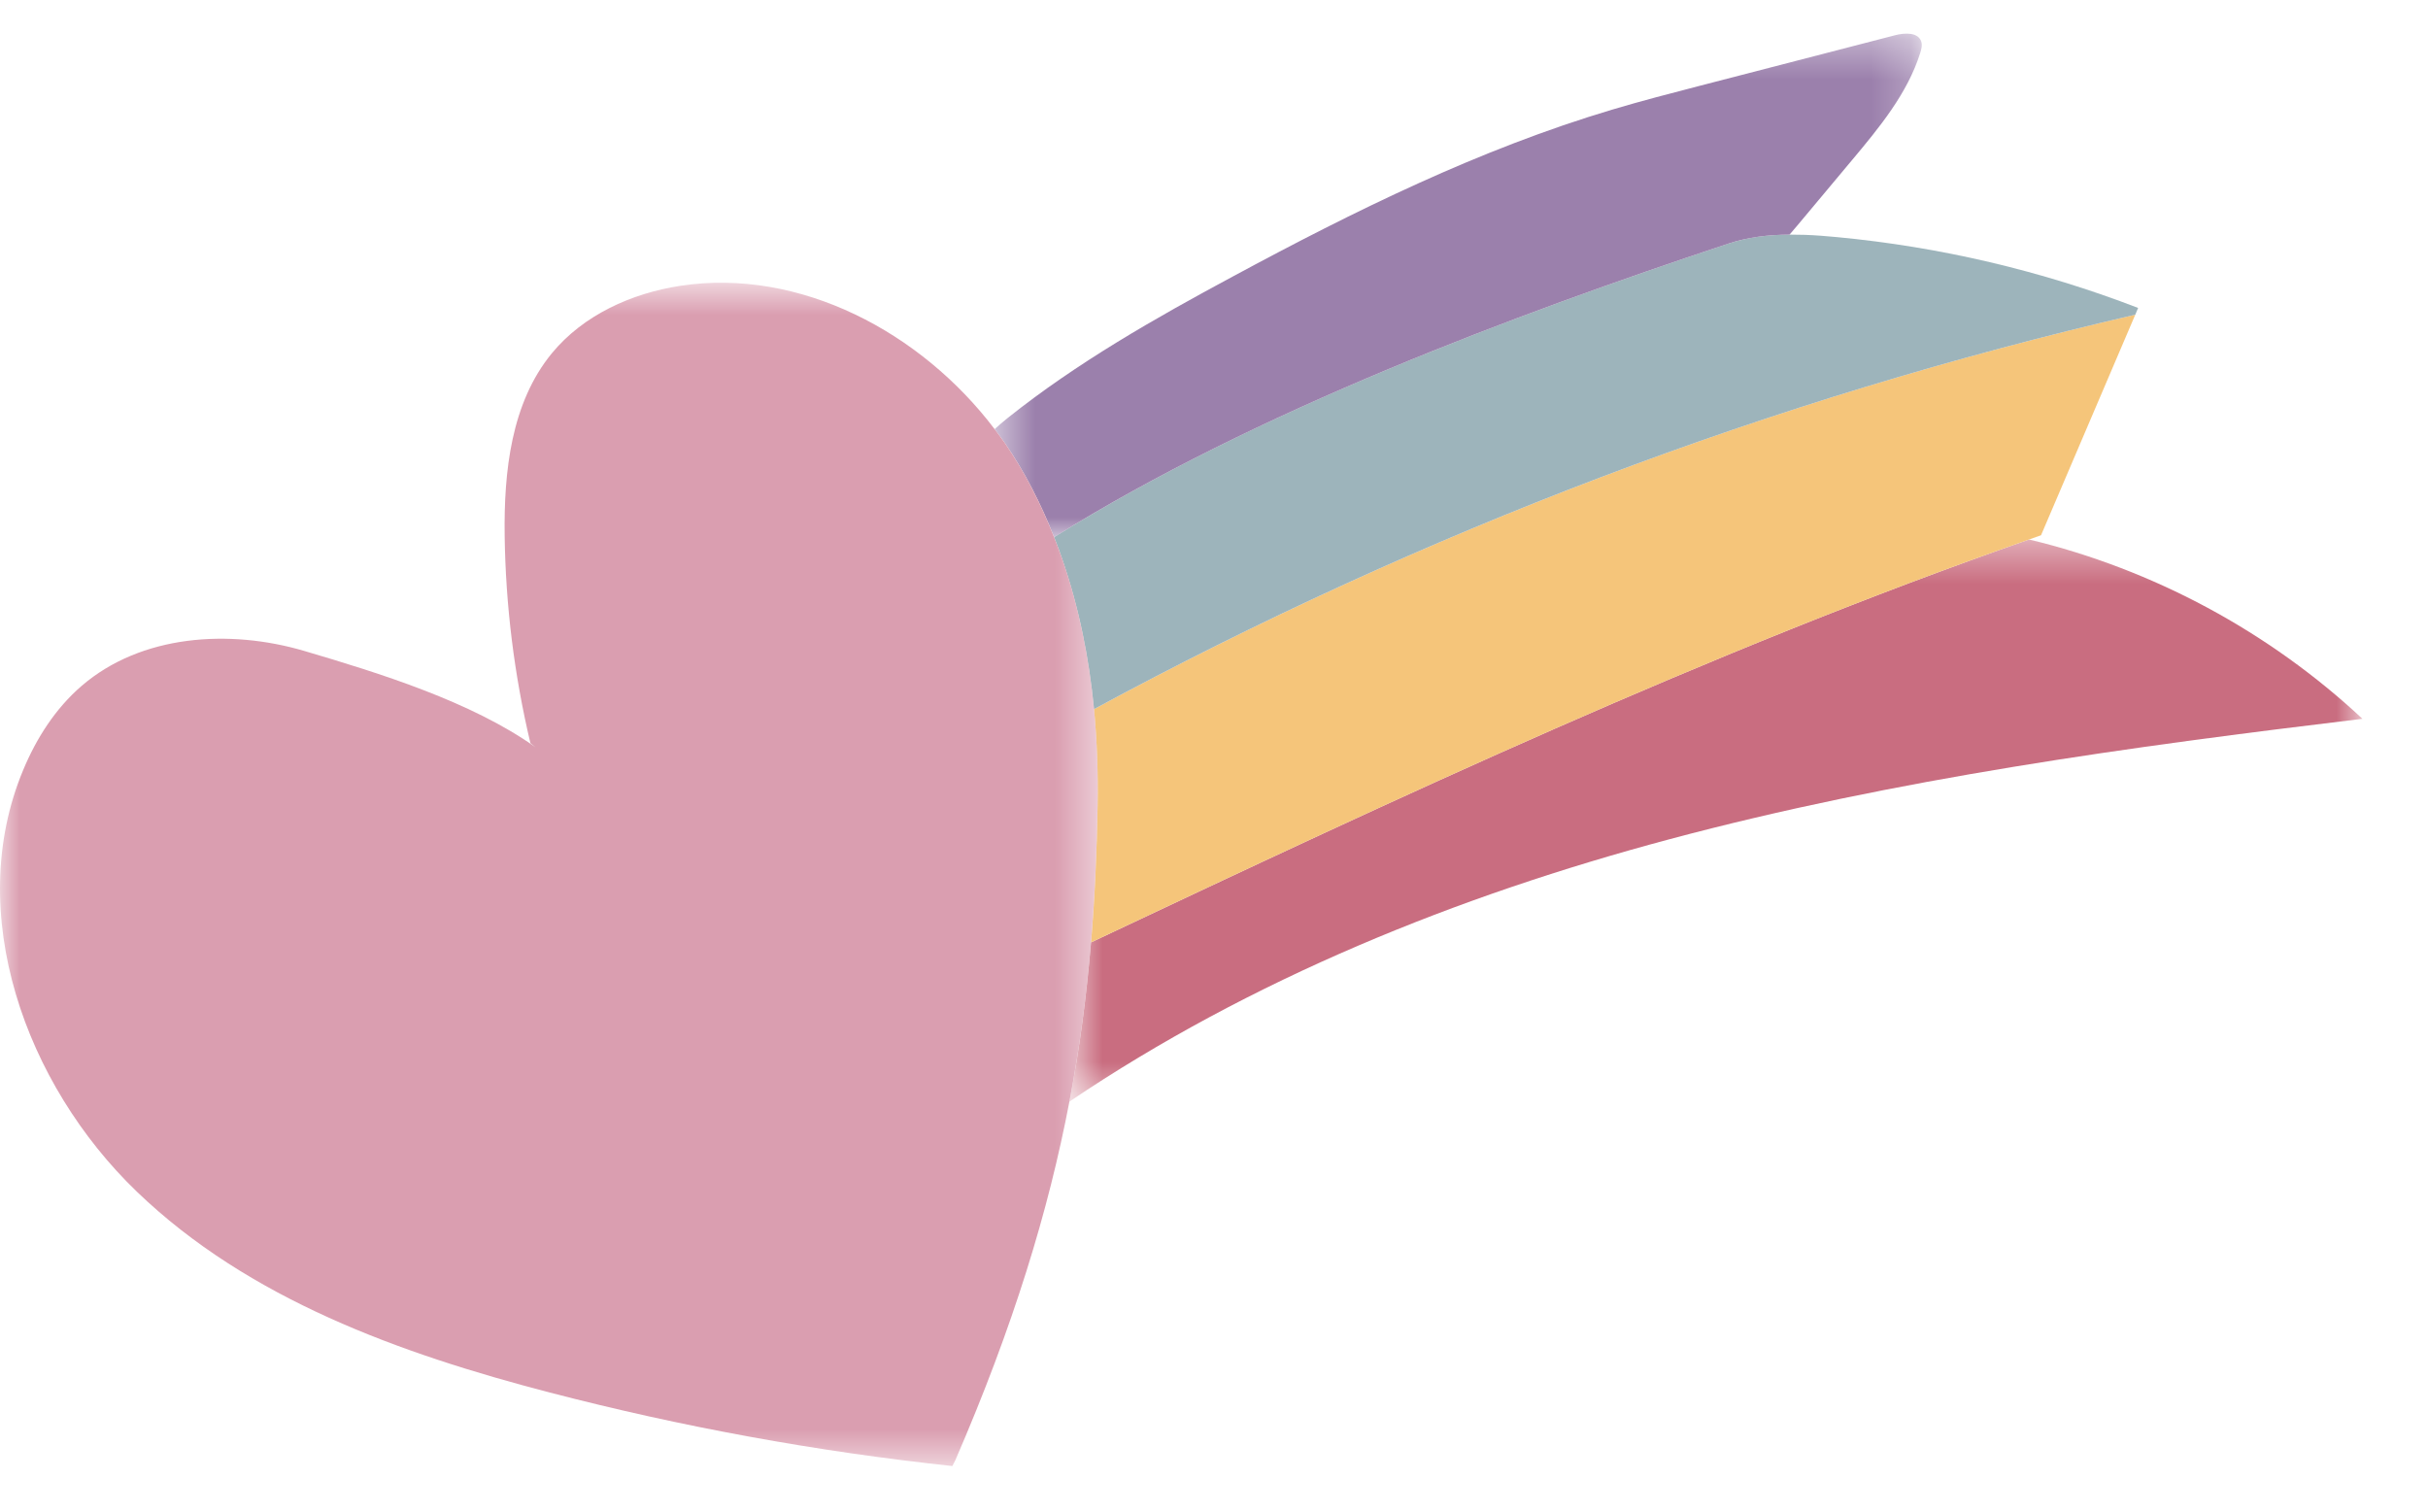 <svg xmlns="http://www.w3.org/2000/svg" xmlns:xlink="http://www.w3.org/1999/xlink" width="61" height="38" viewBox="0 0 61 38">
    <defs>
        <path id="f6bi8tjn2a" d="M0.671 0.382L33.155 0.382 33.155 14.506 0.671 14.506z"/>
        <path id="90ukqq0sgc" d="M0.483 0.348L23.774 0.348 23.774 13 0.483 13z"/>
        <path id="1ko256sswe" d="M0 0.69L27.58 0.69 27.58 30.423 0 30.423z"/>
    </defs>
    <g fill="none" fill-rule="evenodd">
        <g>
            <g>
                <g transform="translate(-270 -307) translate(270 307) translate(26.197 13.173)">
                    <mask id="o0j2gw0ywb" fill="#fff">
                        <use xlink:href="#f6bi8tjn2a"/>
                    </mask>
                    <path fill="#C96D80" d="M33.156 4.888C30.814 2.7 27.898 1.13 24.78.382 16.707 3.208 8.95 6.855 1.213 10.506c-.11 1.32-.281 2.641-.542 4 4.561-3.078 9.748-5.168 15.071-6.591 5.696-1.523 11.56-2.323 17.414-3.027" mask="url(#o0j2gw0ywb)"/>
                </g>
                <path fill="#F5C57A" d="M27.576 20.24c-.02 1.163-.07 2.301-.165 3.438 7.736-3.65 15.493-7.297 23.567-10.123l.3-.106 2.368-5.543c-9.113 2.111-17.932 5.463-26.16 9.912.076.806.104 1.617.09 2.422" transform="translate(-270 -307) translate(270 307)"/>
                <path fill="#9DB4BB" d="M26.59 13.778l-.107-.281c5.075-3.168 11.555-5.584 16.934-7.374.497-.166 1.018-.225 1.543-.228l.394.006c.264.01.527.031.79.056 2.588.244 5.146.844 7.573 1.78l-.071.17c-9.113 2.11-17.933 5.462-26.16 9.911-.123-1.284-.38-2.552-.795-3.757l-.1-.283z" transform="translate(-270 -307) translate(270 307)"/>
                <g transform="translate(-270 -307) translate(270 307) translate(24.507 .497)">
                    <mask id="rvruoggq1d" fill="#fff">
                        <use xlink:href="#90ukqq0sgc"/>
                    </mask>
                    <path fill="#9B80AC" d="M20.453 5.398l.198-.232c.46-.548.917-1.096 1.374-1.643.687-.82 1.389-1.67 1.71-2.687.03-.095.057-.2.025-.293-.08-.233-.412-.217-.65-.156l-4.887 1.265c-.746.193-1.493.387-2.231.607-3.33.995-6.465 2.54-9.524 4.19C4.505 7.504 2.556 8.614.812 10.003c-.114.09-.223.185-.33.283.089.115.176.23.257.349.508.74.91 1.535 1.237 2.364C7.051 9.833 13.531 7.416 18.91 5.626c.497-.166 1.018-.225 1.543-.228" mask="url(#rvruoggq1d)"/>
                </g>
                <g transform="translate(-270 -307) translate(270 307) translate(0 6.413)">
                    <mask id="iegtlxwo9f" fill="#fff">
                        <use xlink:href="#1ko256sswe"/>
                    </mask>
                    <path fill="#DA9EB0" d="M27.576 13.827c.014-.804-.014-1.615-.09-2.422-.123-1.284-.38-2.55-.794-3.757-.066-.19-.136-.378-.21-.564-.326-.828-.728-1.625-1.236-2.364-.081-.118-.169-.233-.256-.348C23.15 1.939 20.1.31 17.093.768c-1.228.187-2.439.736-3.229 1.696-1.023 1.246-1.207 2.973-1.185 4.586.024 1.753.242 3.504.647 5.21l.13.104c-1.602-1.143-3.925-1.865-5.811-2.421-1.888-.557-4.1-.408-5.592.876-.657.565-1.138 1.316-1.47 2.115-1.5 3.588.054 7.9 2.856 10.596 2.803 2.697 6.61 4.067 10.374 5.046 3.32.864 6.703 1.482 10.113 1.847L24 30.28c1.463-3.379 2.343-6.275 2.867-9.013.261-1.36.433-2.68.543-4.001.094-1.138.146-2.276.165-3.439" mask="url(#iegtlxwo9f)"/>
                </g>
            </g>
        </g>
    </g>
</svg>
